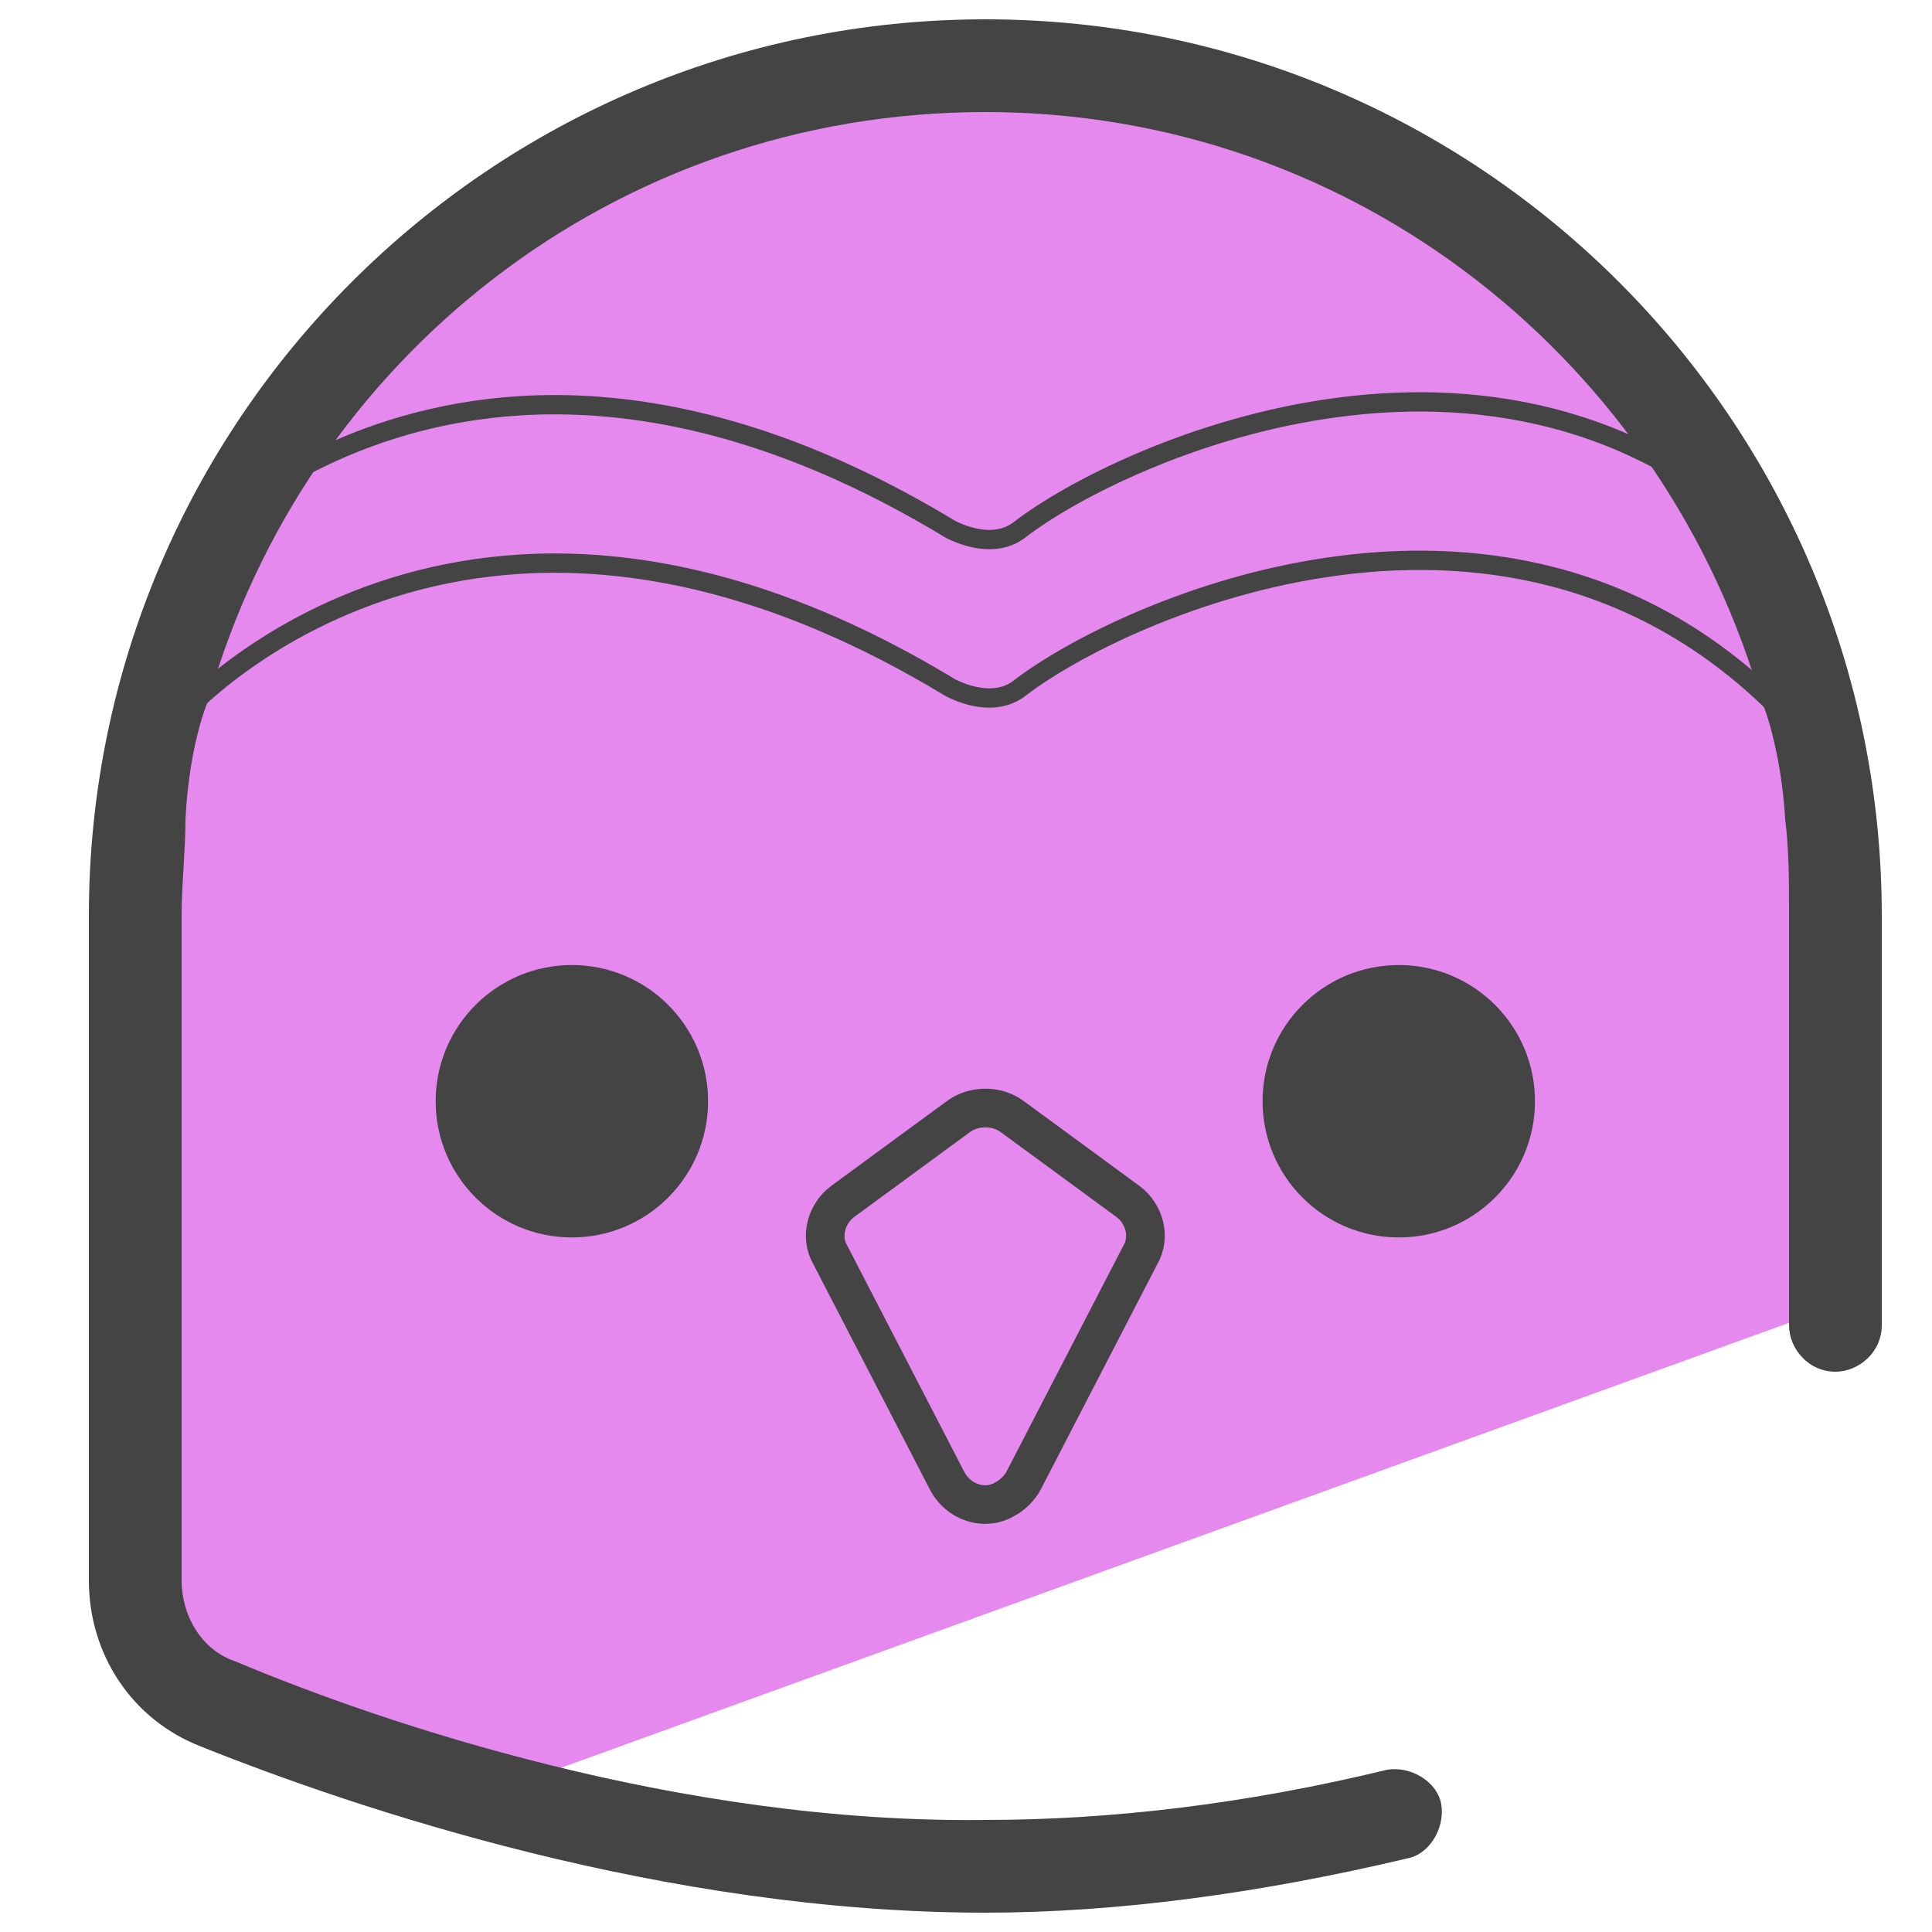 <?xml version="1.0" encoding="utf-8"?>
<!-- Generator: Adobe Illustrator 28.0.0, SVG Export Plug-In . SVG Version: 6.00 Build 0)  -->
<svg version="1.1" id="Layer_1" xmlns="http://www.w3.org/2000/svg" xmlns:xlink="http://www.w3.org/1999/xlink" x="0px" y="0px"
	 viewBox="0 0 50 50" style="enable-background:new 0 0 50 50;" xml:space="preserve">
<style type="text/css">
	.st0{fill:#E589EF;}
	.st1{fill:#444444;}
	.st2{fill:#444444;stroke:#444444;stroke-width:0.25;stroke-miterlimit:10;}
	.st3{fill:none;stroke:#444444;stroke-miterlimit:10;}
	.st4{fill:none;stroke:#444444;stroke-width:0.5;stroke-miterlimit:10;}
</style>
<g>
	<path class="st0" d="M47.5,33.8v-9.6c0-11.9-9.3-22.1-21.2-22.5c-12.5-0.4-22.8,9.6-22.8,22v13.2v2c0,4.3,4.1,6.3,8.4,7.8
		L47.5,33.8z"/>
	<g>
		<path class="st1" d="M46.2,21.2c0.1,0.8,0.1,1.6,0.1,2.5v10.6c0,0.6,0.5,1.2,1.2,1.2c0.6,0,1.2-0.5,1.2-1.2V23.7
			c0-12.8-10.4-23.2-23.2-23.2C12.7,0.5,2.3,10.9,2.3,23.7v17.2c0,1.9,1.1,3.6,2.9,4.3c4,1.6,12,4.3,20.3,4.3
			c3.4,0,7.1-0.5,10.9-1.4c0.6-0.1,1-0.8,0.9-1.4c-0.1-0.6-0.8-1-1.4-0.9c-3.7,0.9-7.2,1.3-10.4,1.3C17.6,47.2,9.9,44.6,6.1,43
			c-0.9-0.3-1.4-1.2-1.4-2.1V23.7c0-0.8,0.1-1.7,0.1-2.5c0.1-2,0.6-3.1,0.6-3.1C7.9,9.3,15.9,2.9,25.5,2.9s17.6,6.5,20.1,15.3
			C45.6,18.1,46.1,19.4,46.2,21.2z"/>
		<circle class="st2" cx="36.2" cy="28.5" r="3.4"/>
		<circle class="st2" cx="14.8" cy="28.5" r="3.4"/>
		<path class="st3" d="M24.8,28.9l-3,2.2c-0.4,0.3-0.6,0.9-0.3,1.4l3,5.8c0.3,0.6,1,0.8,1.5,0.5c0.2-0.1,0.4-0.3,0.5-0.5l3-5.8
			c0.3-0.5,0.1-1.1-0.3-1.4l-3-2.2C25.8,28.6,25.2,28.6,24.8,28.9z"/>
	</g>
	<path class="st4" d="M4.6,18.6c0,0,7.3-8.5,20-0.8c0.6,0.3,1.3,0.4,1.8,0c2.6-2,12.8-6.7,19.9,0.8"/>
	<path class="st4" d="M4.6,14.5c0,0,7.3-8.5,20-0.8c0.6,0.3,1.3,0.4,1.8,0c2.6-2,12.8-6.7,19.9,0.8"/>
</g>
</svg>

